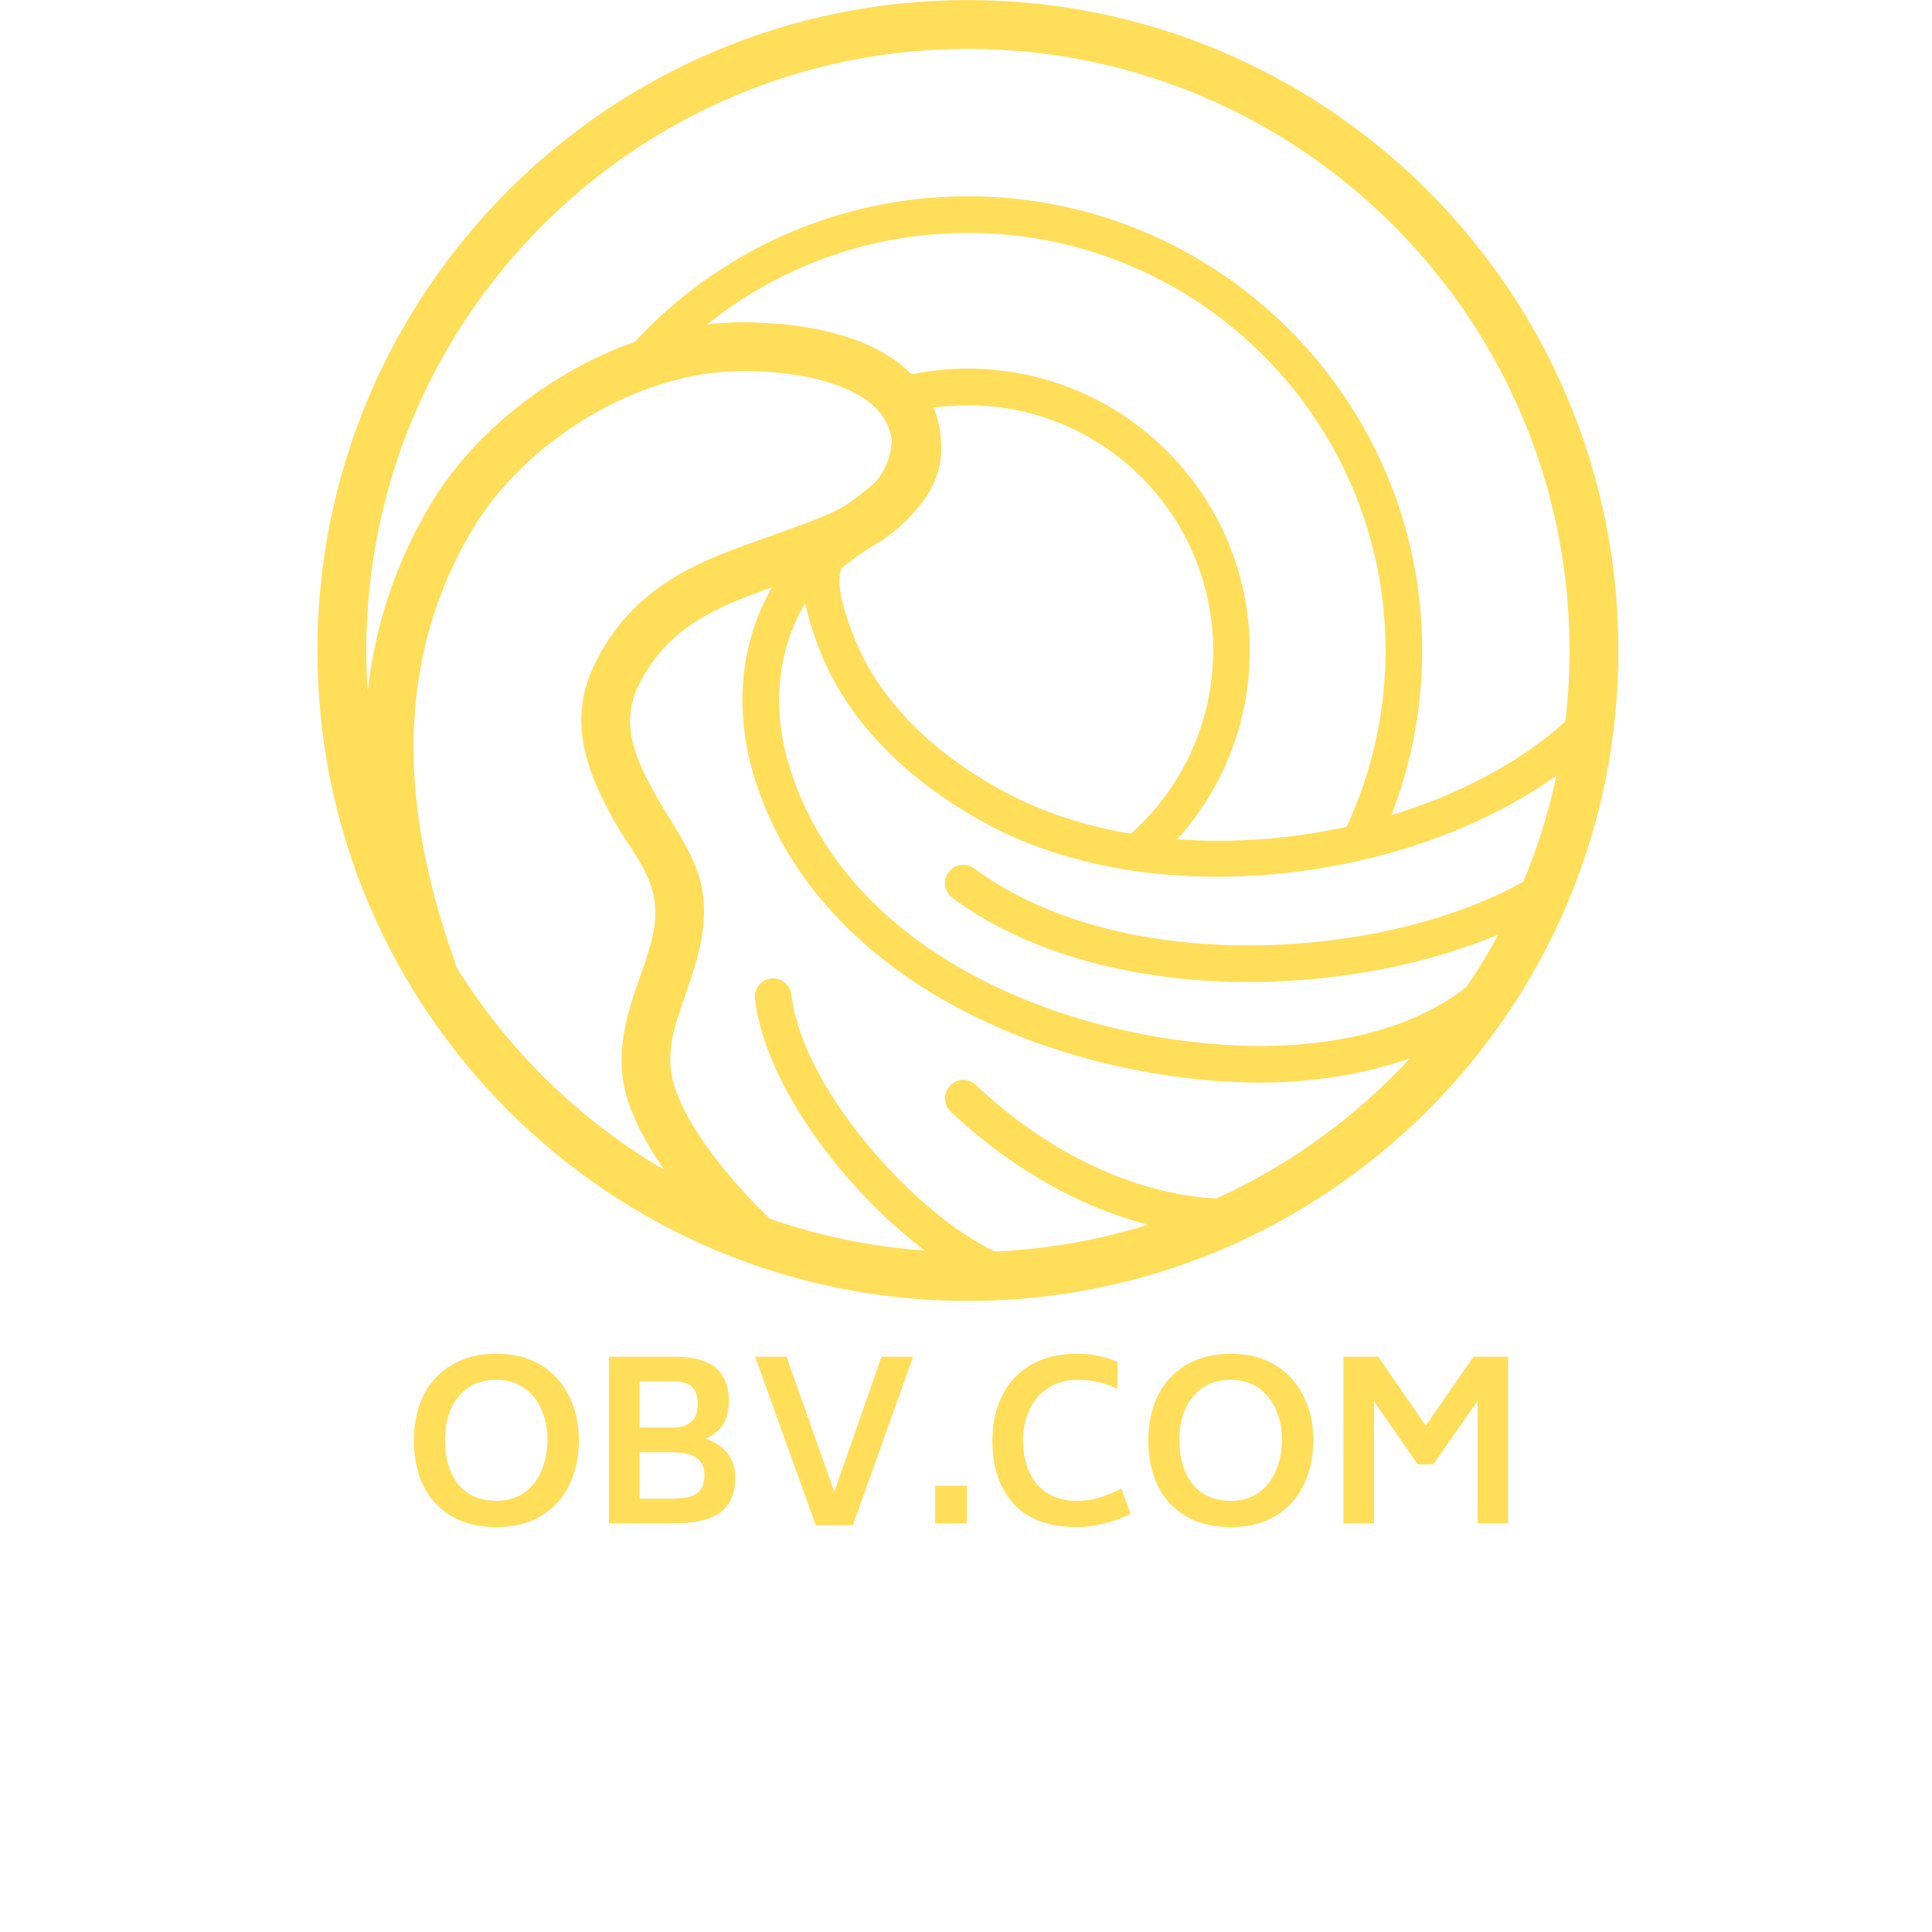 <svg xmlns="http://www.w3.org/2000/svg" xmlns:xlink="http://www.w3.org/1999/xlink" width="150" zoomAndPan="magnify" viewBox="0 0 112.5 112.5" height="150" preserveAspectRatio="xMidYMid meet" version="1.0"><defs><g/><clipPath id="0190529d50"><path d="M 18.48 0 L 94.23 0 L 94.23 75.75 L 18.48 75.75 Z M 18.48 0 " clip-rule="nonzero"/></clipPath></defs><g fill="#ffde59" fill-opacity="1"><g transform="translate(23.505, 88.704)"><g><path d="M 5.406 0.219 C 4.363 0.219 3.477 0 2.75 -0.438 C 2.031 -0.875 1.488 -1.473 1.125 -2.234 C 0.77 -3.004 0.594 -3.875 0.594 -4.844 C 0.594 -5.781 0.77 -6.629 1.125 -7.391 C 1.488 -8.148 2.035 -8.754 2.766 -9.203 C 3.492 -9.648 4.375 -9.875 5.406 -9.875 C 6.426 -9.875 7.297 -9.648 8.016 -9.203 C 8.734 -8.754 9.273 -8.148 9.641 -7.391 C 10.016 -6.629 10.203 -5.781 10.203 -4.844 C 10.203 -3.875 10.016 -3.004 9.641 -2.234 C 9.273 -1.473 8.734 -0.875 8.016 -0.438 C 7.297 0 6.426 0.219 5.406 0.219 Z M 5.406 -1.312 C 6.02 -1.312 6.551 -1.461 7 -1.766 C 7.445 -2.078 7.785 -2.504 8.016 -3.047 C 8.254 -3.586 8.375 -4.195 8.375 -4.875 C 8.375 -5.531 8.254 -6.117 8.016 -6.641 C 7.785 -7.172 7.445 -7.586 7 -7.891 C 6.551 -8.203 6.02 -8.359 5.406 -8.359 C 4.758 -8.359 4.207 -8.203 3.75 -7.891 C 3.301 -7.586 2.961 -7.164 2.734 -6.625 C 2.516 -6.094 2.406 -5.5 2.406 -4.844 C 2.406 -3.789 2.66 -2.938 3.172 -2.281 C 3.691 -1.633 4.438 -1.312 5.406 -1.312 Z M 5.406 -1.312 "/></g></g></g><g fill="#ffde59" fill-opacity="1"><g transform="translate(34.27, 88.704)"><g><path d="M 6.812 -4.922 C 7.363 -4.742 7.789 -4.461 8.094 -4.078 C 8.395 -3.691 8.547 -3.223 8.547 -2.672 C 8.547 -1.773 8.266 -1.102 7.703 -0.656 C 7.148 -0.219 6.219 0 4.906 0 L 1.188 0 L 1.188 -9.703 L 4.906 -9.703 C 6.094 -9.703 6.93 -9.484 7.422 -9.047 C 7.922 -8.609 8.172 -7.961 8.172 -7.109 C 8.172 -6.586 8.062 -6.145 7.844 -5.781 C 7.625 -5.414 7.281 -5.129 6.812 -4.922 Z M 2.969 -5.578 L 4.906 -5.578 C 5.875 -5.578 6.359 -6.035 6.359 -6.953 C 6.359 -7.422 6.242 -7.754 6.016 -7.953 C 5.797 -8.16 5.426 -8.266 4.906 -8.266 L 2.969 -8.266 Z M 6.75 -2.797 C 6.75 -3.266 6.594 -3.602 6.281 -3.812 C 5.977 -4.031 5.52 -4.141 4.906 -4.141 L 2.969 -4.141 L 2.969 -1.438 L 4.906 -1.438 C 5.57 -1.438 6.047 -1.539 6.328 -1.75 C 6.609 -1.969 6.75 -2.316 6.75 -2.797 Z M 6.75 -2.797 "/></g></g></g><g fill="#ffde59" fill-opacity="1"><g transform="translate(43.565, 88.704)"><g><path d="M 9.609 -9.703 L 6.094 0.109 L 3.938 0.109 L 0.406 -9.703 L 2.234 -9.703 L 5.016 -1.828 L 7.766 -9.703 Z M 9.609 -9.703 "/></g></g></g><g fill="#ffde59" fill-opacity="1"><g transform="translate(53.563, 88.704)"><g><path d="M 0.891 -2.188 L 2.734 -2.188 L 2.734 0 L 0.891 0 Z M 0.891 -2.188 "/></g></g></g><g fill="#ffde59" fill-opacity="1"><g transform="translate(57.194, 88.704)"><g><path d="M 5.516 0.219 C 3.891 0.219 2.66 -0.234 1.828 -1.141 C 1.004 -2.047 0.594 -3.273 0.594 -4.828 C 0.594 -5.773 0.773 -6.629 1.141 -7.391 C 1.504 -8.16 2.055 -8.766 2.797 -9.203 C 3.535 -9.648 4.441 -9.875 5.516 -9.875 C 5.961 -9.875 6.363 -9.836 6.719 -9.766 C 7.07 -9.691 7.457 -9.57 7.875 -9.406 L 7.875 -7.828 C 7.176 -8.18 6.398 -8.359 5.547 -8.359 C 4.91 -8.359 4.352 -8.207 3.875 -7.906 C 3.395 -7.602 3.023 -7.18 2.766 -6.641 C 2.504 -6.109 2.375 -5.508 2.375 -4.844 C 2.383 -3.758 2.66 -2.898 3.203 -2.266 C 3.754 -1.629 4.523 -1.312 5.516 -1.312 C 5.953 -1.312 6.375 -1.367 6.781 -1.484 C 7.195 -1.609 7.633 -1.789 8.094 -2.031 L 8.641 -0.562 C 8.141 -0.301 7.613 -0.109 7.062 0.016 C 6.52 0.148 6.004 0.219 5.516 0.219 Z M 5.516 0.219 "/></g></g></g><g fill="#ffde59" fill-opacity="1"><g transform="translate(66.271, 88.704)"><g><path d="M 5.406 0.219 C 4.363 0.219 3.477 0 2.75 -0.438 C 2.031 -0.875 1.488 -1.473 1.125 -2.234 C 0.77 -3.004 0.594 -3.875 0.594 -4.844 C 0.594 -5.781 0.77 -6.629 1.125 -7.391 C 1.488 -8.148 2.035 -8.754 2.766 -9.203 C 3.492 -9.648 4.375 -9.875 5.406 -9.875 C 6.426 -9.875 7.297 -9.648 8.016 -9.203 C 8.734 -8.754 9.273 -8.148 9.641 -7.391 C 10.016 -6.629 10.203 -5.781 10.203 -4.844 C 10.203 -3.875 10.016 -3.004 9.641 -2.234 C 9.273 -1.473 8.734 -0.875 8.016 -0.438 C 7.297 0 6.426 0.219 5.406 0.219 Z M 5.406 -1.312 C 6.02 -1.312 6.551 -1.461 7 -1.766 C 7.445 -2.078 7.785 -2.504 8.016 -3.047 C 8.254 -3.586 8.375 -4.195 8.375 -4.875 C 8.375 -5.531 8.254 -6.117 8.016 -6.641 C 7.785 -7.172 7.445 -7.586 7 -7.891 C 6.551 -8.203 6.02 -8.359 5.406 -8.359 C 4.758 -8.359 4.207 -8.203 3.75 -7.891 C 3.301 -7.586 2.961 -7.164 2.734 -6.625 C 2.516 -6.094 2.406 -5.5 2.406 -4.844 C 2.406 -3.789 2.66 -2.938 3.172 -2.281 C 3.691 -1.633 4.438 -1.312 5.406 -1.312 Z M 5.406 -1.312 "/></g></g></g><g fill="#ffde59" fill-opacity="1"><g transform="translate(77.036, 88.704)"><g><path d="M 10.781 -9.703 L 10.781 0 L 9 0 L 9 -7.125 L 6.422 -3.438 L 5.516 -3.438 L 2.969 -7.109 L 2.969 0 L 1.188 0 L 1.188 -9.703 L 3.219 -9.703 L 5.984 -5.688 L 8.766 -9.703 Z M 10.781 -9.703 "/></g></g></g><g clip-path="url(#0190529d50)"><path fill="#ffde59" d="M 56.359 0.004 C 35.457 0.004 18.484 16.977 18.484 37.879 C 18.484 58.785 35.457 75.754 56.359 75.754 C 77.266 75.754 94.238 58.785 94.238 37.879 C 94.238 16.977 77.266 0.004 56.359 0.004 Z M 82.113 61.617 C 78.547 62.895 74.805 63.098 72.461 63.027 C 61.055 62.676 47.383 56.961 43.863 45.055 C 42.77 41.344 43.078 37.438 44.957 34.195 C 44.223 34.453 43.512 34.719 42.82 35.008 C 40.531 35.973 38.527 37.234 37.211 39.855 C 36.047 42.184 37.027 44.25 38.266 46.445 C 39.242 48.18 40.609 49.922 40.914 51.941 C 41.242 54.094 40.539 56.109 39.84 58.133 C 39.305 59.68 38.75 61.234 39.184 62.938 C 39.875 65.633 42.797 69.047 44.84 70.969 C 47.695 71.965 50.715 72.598 53.852 72.82 C 52.262 71.617 50.668 70.109 49.238 68.445 C 46.473 65.227 44.34 61.422 43.965 58.16 C 43.895 57.574 44.316 57.047 44.902 56.98 C 45.484 56.91 46.016 57.332 46.082 57.914 C 46.418 60.828 48.391 64.184 50.855 67.055 C 53.047 69.609 55.641 71.781 57.926 72.875 C 61.02 72.738 64.012 72.203 66.848 71.312 C 62.316 70.141 58.324 67.539 55.363 64.73 C 54.934 64.328 54.918 63.652 55.32 63.223 C 55.727 62.797 56.402 62.777 56.828 63.184 C 60.281 66.449 65.238 69.461 70.816 69.793 C 75.113 67.844 78.953 65.047 82.113 61.617 Z M 38.68 68.121 C 37.637 66.609 36.785 65.035 36.43 63.641 C 35.848 61.363 36.438 59.27 37.152 57.203 C 37.699 55.617 38.359 54.055 38.102 52.371 C 37.848 50.684 36.602 49.289 35.785 47.84 C 34.059 44.773 33.039 41.836 34.672 38.582 C 36.07 35.793 38.047 34.18 40.363 33.012 C 42.457 31.953 44.84 31.281 47.289 30.332 C 47.969 30.07 48.598 29.793 49.164 29.48 C 49.531 29.223 49.895 28.957 50.242 28.684 C 50.527 28.457 50.801 28.23 51.047 27.988 C 51.531 27.387 51.84 26.668 51.926 25.785 C 51.93 25.754 51.934 25.723 51.938 25.695 C 51.773 24.246 50.758 23.324 49.441 22.715 C 47.652 21.891 45.336 21.609 43.234 21.609 C 37.082 21.609 30.523 25.742 27.48 30.875 C 22.812 38.762 23.422 47.434 26.48 55.984 C 26.516 56.082 26.539 56.18 26.551 56.277 C 29.562 61.145 33.734 65.223 38.68 68.121 Z M 46.887 35.121 C 45.23 37.891 44.969 41.258 45.91 44.449 C 49.168 55.48 61.961 60.57 72.523 60.895 C 75.598 60.988 81.391 60.648 85.406 57.457 C 86.07 56.477 86.684 55.465 87.246 54.418 C 83.293 56.082 78.398 57.086 73.43 57.176 C 66.895 57.293 60.25 55.824 55.461 52.285 C 54.988 51.938 54.887 51.266 55.238 50.793 C 55.59 50.32 56.258 50.219 56.73 50.57 C 61.168 53.848 67.336 55.152 73.391 55.043 C 79.098 54.941 84.711 53.578 88.707 51.34 C 89.531 49.363 90.18 47.297 90.633 45.16 C 84.219 49.758 74.613 51.926 66.145 50.727 C 66.074 50.723 66.004 50.711 65.934 50.695 C 62.914 50.246 60.043 49.363 57.52 48.008 C 53.211 45.691 49.359 42.246 47.621 37.57 C 47.363 36.875 47.059 36.004 46.887 35.121 Z M 78.41 48.145 C 79.863 45.027 80.68 41.547 80.68 37.879 C 80.68 24.457 69.781 13.562 56.359 13.562 C 50.617 13.562 45.336 15.559 41.172 18.895 C 41.863 18.809 42.551 18.766 43.234 18.766 C 45.742 18.766 48.5 19.148 50.637 20.133 C 51.582 20.57 52.414 21.121 53.078 21.793 C 54.141 21.578 55.238 21.465 56.359 21.465 C 65.418 21.465 72.773 28.82 72.773 37.879 C 72.773 42.105 71.176 45.961 68.547 48.871 C 71.805 49.113 75.184 48.852 78.41 48.145 Z M 65.848 48.547 C 68.789 45.93 70.641 42.121 70.641 37.879 C 70.641 29.996 64.242 23.598 56.359 23.598 C 55.684 23.598 55.02 23.645 54.367 23.738 C 54.652 24.445 54.809 25.234 54.809 26.117 C 54.809 27.531 54.219 28.711 53.305 29.723 C 52.598 30.602 51.66 31.332 50.527 31.965 C 49.969 32.348 49.43 32.727 48.984 33.113 C 48.828 33.578 48.871 34.117 48.969 34.648 C 49.109 35.434 49.391 36.207 49.621 36.824 C 51.18 41.012 54.672 44.055 58.527 46.129 C 60.734 47.312 63.227 48.109 65.848 48.547 Z M 91.152 42.016 C 91.309 40.66 91.395 39.277 91.395 37.879 C 91.395 18.547 75.695 2.848 56.359 2.848 C 37.027 2.848 21.328 18.547 21.328 37.879 C 21.328 38.684 21.355 39.48 21.41 40.273 C 21.82 36.559 22.965 32.926 25.035 29.426 C 27.512 25.242 32.027 21.648 36.965 19.902 C 41.797 14.691 48.703 11.43 56.359 11.43 C 70.961 11.43 82.812 23.281 82.812 37.879 C 82.812 41.258 82.176 44.492 81.02 47.465 C 84.918 46.281 88.473 44.43 91.152 42.016 Z M 91.152 42.016 " fill-opacity="1" fill-rule="evenodd"/></g></svg>